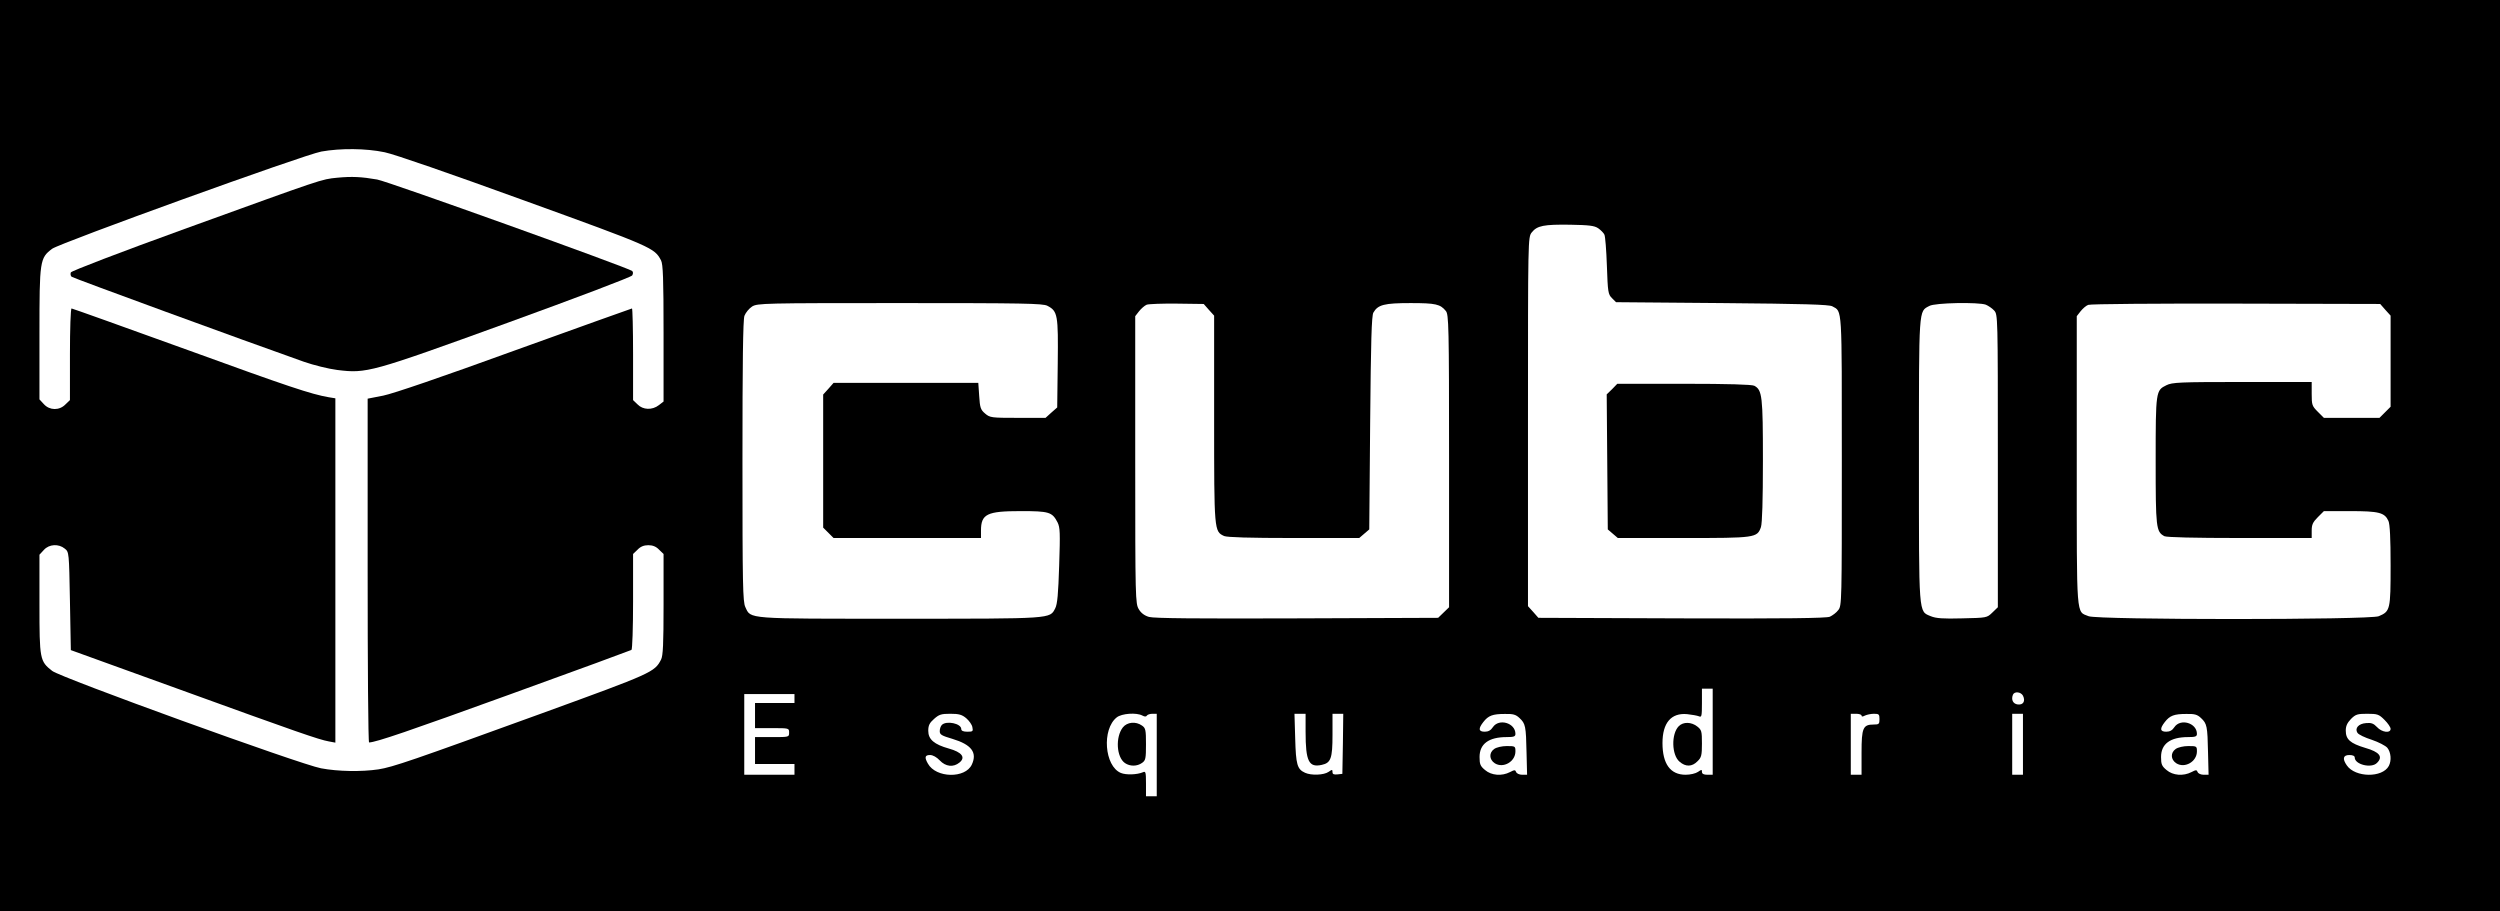<?xml version="1.0" standalone="no"?>
<!DOCTYPE svg PUBLIC "-//W3C//DTD SVG 20010904//EN"
 "http://www.w3.org/TR/2001/REC-SVG-20010904/DTD/svg10.dtd">
<svg version="1.0" xmlns="http://www.w3.org/2000/svg"
 width="1394pt" height="508pt" viewBox="0 0 1394 508"
 preserveAspectRatio="xMidYMid meet">

<g transform="translate(0,508) scale(0.1,-0.1)"
fill="#000000" stroke="none">
<path d="M0 2540 l0 -2540 6970 0 6970 0 0 2540 0 2540 -6970 0 -6970 0 0
-2540z m2145 1691 c54 -11 365 -119 778 -269 718 -260 726 -264 763 -334 11
-22 14 -99 14 -407 l0 -380 -26 -20 c-37 -29 -89 -27 -119 4 l-25 24 0 256 c0
140 -3 255 -6 255 -3 0 -297 -106 -653 -234 -407 -148 -679 -241 -734 -252
l-87 -17 0 -959 c0 -527 3 -958 8 -958 39 1 223 64 791 270 365 132 667 243
672 246 5 3 9 124 9 270 l0 265 25 24 c16 17 35 25 60 25 25 0 44 -8 60 -25
l25 -24 0 -281 c0 -222 -3 -287 -14 -308 -36 -70 -50 -76 -663 -299 -727 -264
-831 -300 -913 -313 -94 -14 -225 -12 -320 6 -114 21 -1453 506 -1499 543 -69
54 -71 64 -71 372 l0 276 25 27 c29 32 82 35 116 7 24 -19 24 -20 29 -293 l5
-273 600 -217 c667 -242 783 -282 838 -292 l37 -7 0 960 0 960 -37 6 c-98 17
-222 58 -802 269 -343 124 -628 226 -632 226 -5 0 -9 -115 -9 -255 l0 -256
-25 -24 c-34 -35 -88 -34 -120 1 l-25 27 0 366 c0 409 2 422 71 474 46 33
1403 524 1501 542 107 19 248 18 353 -4z m6767 -424 c14 -10 30 -26 34 -35 5
-9 11 -88 14 -174 5 -147 7 -159 28 -180 l23 -23 592 -5 c450 -4 597 -8 614
-18 56 -31 53 12 53 -863 0 -787 0 -807 -20 -831 -10 -14 -32 -30 -47 -37 -21
-8 -241 -11 -826 -9 l-799 3 -29 33 -29 32 0 1029 c0 1024 0 1028 21 1055 30
38 68 45 214 43 106 -2 135 -5 157 -20z m-3072 -432 c58 -30 61 -50 58 -321
l-3 -246 -33 -29 -32 -29 -155 0 c-148 0 -155 1 -182 24 -25 21 -29 33 -33 98
l-5 73 -403 0 -404 0 -29 -33 -29 -32 0 -371 0 -371 29 -29 29 -29 411 0 411
0 0 41 c0 93 33 109 222 109 158 0 175 -5 205 -63 14 -28 15 -58 9 -240 -5
-158 -10 -216 -22 -239 -31 -59 -9 -58 -865 -58 -866 0 -831 -3 -863 65 -14
29 -16 123 -16 813 0 553 3 788 11 811 7 18 26 41 43 52 30 18 62 19 824 19
689 0 797 -2 822 -15z m901 -23 l29 -32 0 -576 c0 -627 0 -627 56 -653 17 -7
138 -11 389 -11 l364 0 28 24 28 24 5 594 c4 456 8 598 18 615 25 44 61 53
207 53 141 0 166 -6 197 -44 16 -19 18 -79 18 -837 l0 -815 -31 -30 -30 -29
-787 -3 c-553 -2 -798 0 -825 8 -25 7 -45 22 -57 43 -19 31 -20 57 -20 833 l0
801 21 27 c12 15 31 32 43 37 11 4 88 7 169 6 l149 -2 29 -33z m4332 29 c14
-6 35 -20 46 -32 21 -23 21 -24 21 -839 l0 -816 -31 -30 c-30 -29 -31 -29
-168 -32 -107 -3 -146 0 -175 12 -69 29 -66 -5 -66 871 0 859 -2 827 58 859
31 18 274 22 315 7z m2228 -29 l29 -32 0 -254 0 -254 -31 -31 -31 -31 -155 0
-155 0 -34 34 c-32 32 -34 38 -34 100 l0 66 -387 0 c-349 0 -391 -2 -423 -18
-59 -29 -60 -32 -60 -420 0 -376 2 -397 49 -422 13 -6 165 -10 420 -10 l401 0
0 41 c0 33 6 47 34 75 l34 34 146 0 c161 0 193 -8 214 -55 8 -18 12 -97 12
-248 0 -247 -2 -256 -66 -283 -50 -21 -1568 -21 -1618 0 -70 29 -66 -28 -66
867 l0 806 21 27 c12 15 31 32 43 36 11 5 382 8 824 7 l804 -2 29 -33z m-3751
-2352 l0 -240 -30 0 c-20 0 -30 5 -30 16 0 14 -2 14 -22 0 -13 -9 -43 -16 -69
-16 -85 0 -129 60 -129 177 0 112 48 169 137 161 27 -3 56 -8 66 -12 15 -7 17
-1 17 73 l0 81 30 0 30 0 0 -240z m1730 201 c15 -30 2 -53 -29 -49 -26 3 -38
26 -27 54 8 20 44 17 56 -5z m-6850 -16 l0 -25 -110 0 -110 0 0 -70 0 -70 95
0 c95 0 95 0 95 -25 0 -25 0 -25 -95 -25 l-95 0 0 -75 0 -75 110 0 110 0 0
-30 0 -30 -140 0 -140 0 0 225 0 225 140 0 140 0 0 -25z m958 -110 c16 -14 32
-36 34 -50 5 -23 2 -25 -28 -25 -23 0 -34 5 -34 15 0 31 -83 48 -108 23 -7 -7
-12 -22 -12 -35 0 -19 10 -25 71 -43 106 -32 139 -76 108 -143 -36 -79 -200
-76 -245 5 -20 35 -17 48 12 48 16 0 37 -12 54 -30 33 -35 76 -40 110 -12 36
29 13 58 -59 78 -82 23 -115 51 -115 99 0 30 7 44 32 66 28 25 40 29 91 29 49
0 65 -5 89 -25z m982 15 c13 -7 21 -7 25 0 3 5 17 10 31 10 l24 0 0 -230 0
-230 -30 0 -30 0 0 71 c0 64 -2 70 -17 63 -33 -14 -94 -16 -123 -4 -92 38
-107 244 -23 310 28 22 110 28 143 10z m910 -92 c0 -163 18 -199 90 -183 51
11 60 36 60 167 l0 118 30 0 30 0 -2 -167 -3 -168 -27 -3 c-21 -2 -28 1 -28
13 0 15 -2 15 -22 1 -26 -18 -96 -21 -131 -5 -44 20 -51 45 -55 192 l-4 137
31 0 31 0 0 -102z m1193 78 c33 -31 36 -44 39 -194 l3 -122 -28 0 c-15 0 -30
7 -33 15 -5 13 -9 13 -34 0 -46 -24 -104 -19 -139 11 -27 22 -31 33 -31 73 0
73 51 111 151 111 40 0 49 3 49 18 0 61 -92 88 -126 37 -11 -17 -25 -25 -45
-25 -35 0 -37 17 -8 54 28 36 52 45 120 45 46 1 61 -3 82 -23z m1907 14 c0 -7
6 -7 19 0 11 5 33 10 50 10 28 0 31 -3 31 -30 0 -27 -3 -30 -32 -30 -60 0 -68
-18 -68 -157 l0 -123 -30 0 -30 0 0 170 0 170 30 0 c17 0 30 -5 30 -10z m900
-160 l0 -170 -30 0 -30 0 0 170 0 170 30 0 30 0 0 -170z m993 146 c33 -31 36
-44 39 -194 l3 -122 -28 0 c-15 0 -30 7 -33 15 -5 13 -9 13 -34 0 -46 -24
-104 -19 -139 11 -27 22 -31 33 -31 73 0 73 51 111 151 111 40 0 49 3 49 18 0
61 -92 88 -126 37 -11 -17 -25 -25 -45 -25 -35 0 -37 17 -8 54 28 36 52 45
120 45 46 1 61 -3 82 -23z m1023 -10 c19 -19 34 -41 34 -50 0 -26 -49 -20 -76
10 -19 20 -32 25 -61 22 -42 -3 -64 -29 -48 -54 6 -10 42 -27 80 -39 38 -13
77 -33 87 -45 20 -25 24 -71 8 -101 -36 -67 -187 -65 -234 3 -26 37 -21 58 14
58 19 0 30 -5 30 -14 0 -39 93 -62 124 -30 35 34 15 61 -66 84 -83 25 -108 47
-108 96 0 26 8 43 29 65 26 26 36 29 91 29 57 0 65 -3 96 -34z"/>
<path d="M1880 4089 c-90 -9 -70 -3 -852 -286 -359 -130 -630 -234 -633 -242
-3 -8 -2 -18 4 -24 7 -7 961 -356 1295 -474 54 -19 139 -40 187 -46 163 -20
183 -15 949 263 383 139 689 255 695 264 6 10 6 19 0 25 -18 17 -1363 500
-1422 510 -87 15 -140 18 -223 10z"/>
<path d="M8989 2910 l-30 -29 3 -376 3 -377 28 -24 28 -24 365 0 c403 0 412 1
433 61 7 21 11 149 11 371 0 360 -4 393 -48 417 -14 7 -145 11 -392 11 l-372
0 -29 -30z"/>
<path d="M9361 1031 c-43 -43 -40 -161 4 -198 34 -30 70 -29 100 2 22 21 25
33 25 99 0 69 -2 76 -26 95 -33 26 -78 27 -103 2z"/>
<path d="M6261 1024 c-42 -54 -36 -166 12 -199 28 -19 67 -19 95 1 20 14 22
24 22 104 0 80 -2 90 -22 104 -35 25 -83 20 -107 -10z"/>
<path d="M8332 904 c-30 -21 -29 -59 3 -80 47 -30 115 9 115 66 0 29 -1 30
-48 30 -27 0 -57 -7 -70 -16z"/>
<path d="M12132 904 c-30 -21 -29 -59 3 -80 47 -30 115 9 115 66 0 29 -1 30
-48 30 -27 0 -57 -7 -70 -16z"/>
</g>
</svg>
